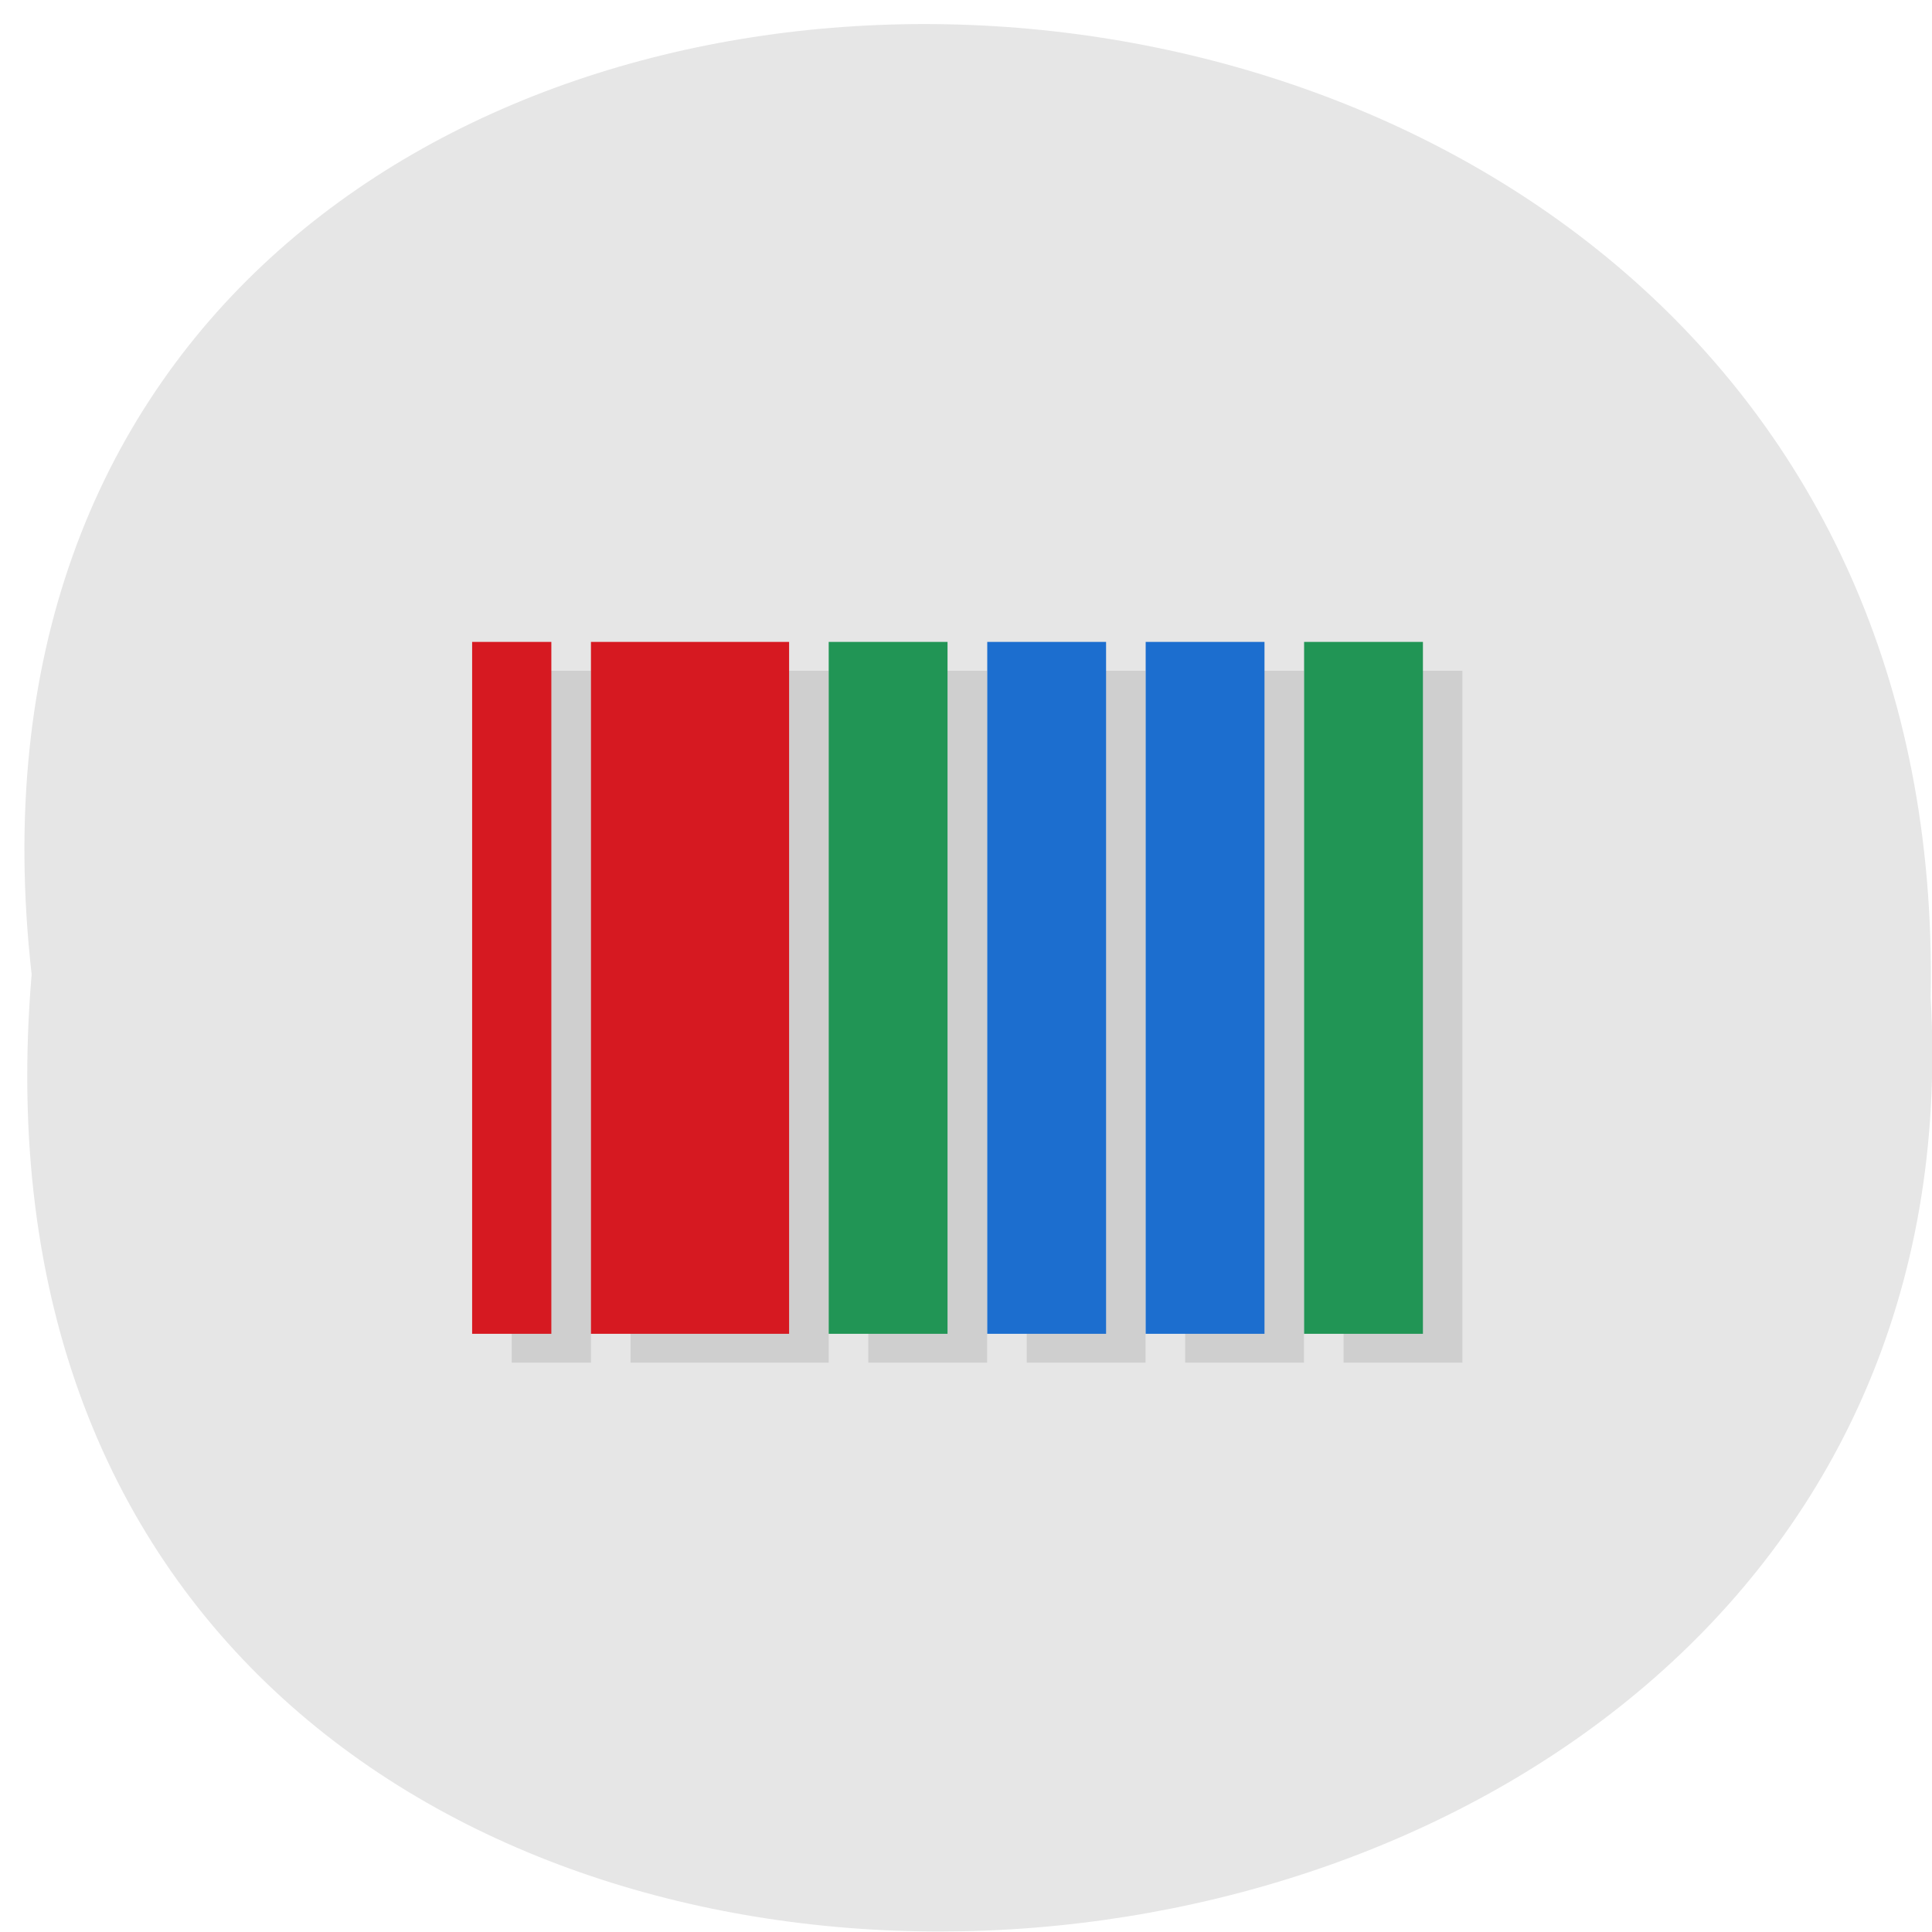 <svg xmlns="http://www.w3.org/2000/svg" viewBox="0 0 16 16"><path d="m 0.262 8.07 c -1.195 -10.598 15.93 -10.453 15.727 0.191 c 0.563 9.895 -16.656 10.789 -15.727 -0.191" fill="#e6e6e6"/><path d="m 4.238 5.555 v 5.73 h 0.656 v -5.73 m 0.328 0 v 5.73 h 1.641 v -5.73 m 0.328 0 v 5.73 h 0.984 v -5.73 m 0.328 0 v 5.73 h 0.984 v -5.73 m 0.328 0 v 5.73 h 0.984 v -5.73 m 0.328 0 v 5.73 h 0.984 v -5.73" fill-opacity="0.102"/><path d="m 3.91 5.316 v 5.73 h 0.656 v -5.73 m 0.328 0 v 5.73 h 1.641 v -5.73" fill="#d61921"/><path d="m 6.863 5.316 v 5.73 h 0.984 v -5.73 m 2.953 0 v 5.73 h 0.984 v -5.73" fill="#219555"/><path d="m 8.176 5.316 v 5.73 h 0.984 v -5.73 m 0.328 0 v 5.73 h 0.984 v -5.73" fill="#1c6ecf"/></svg>
